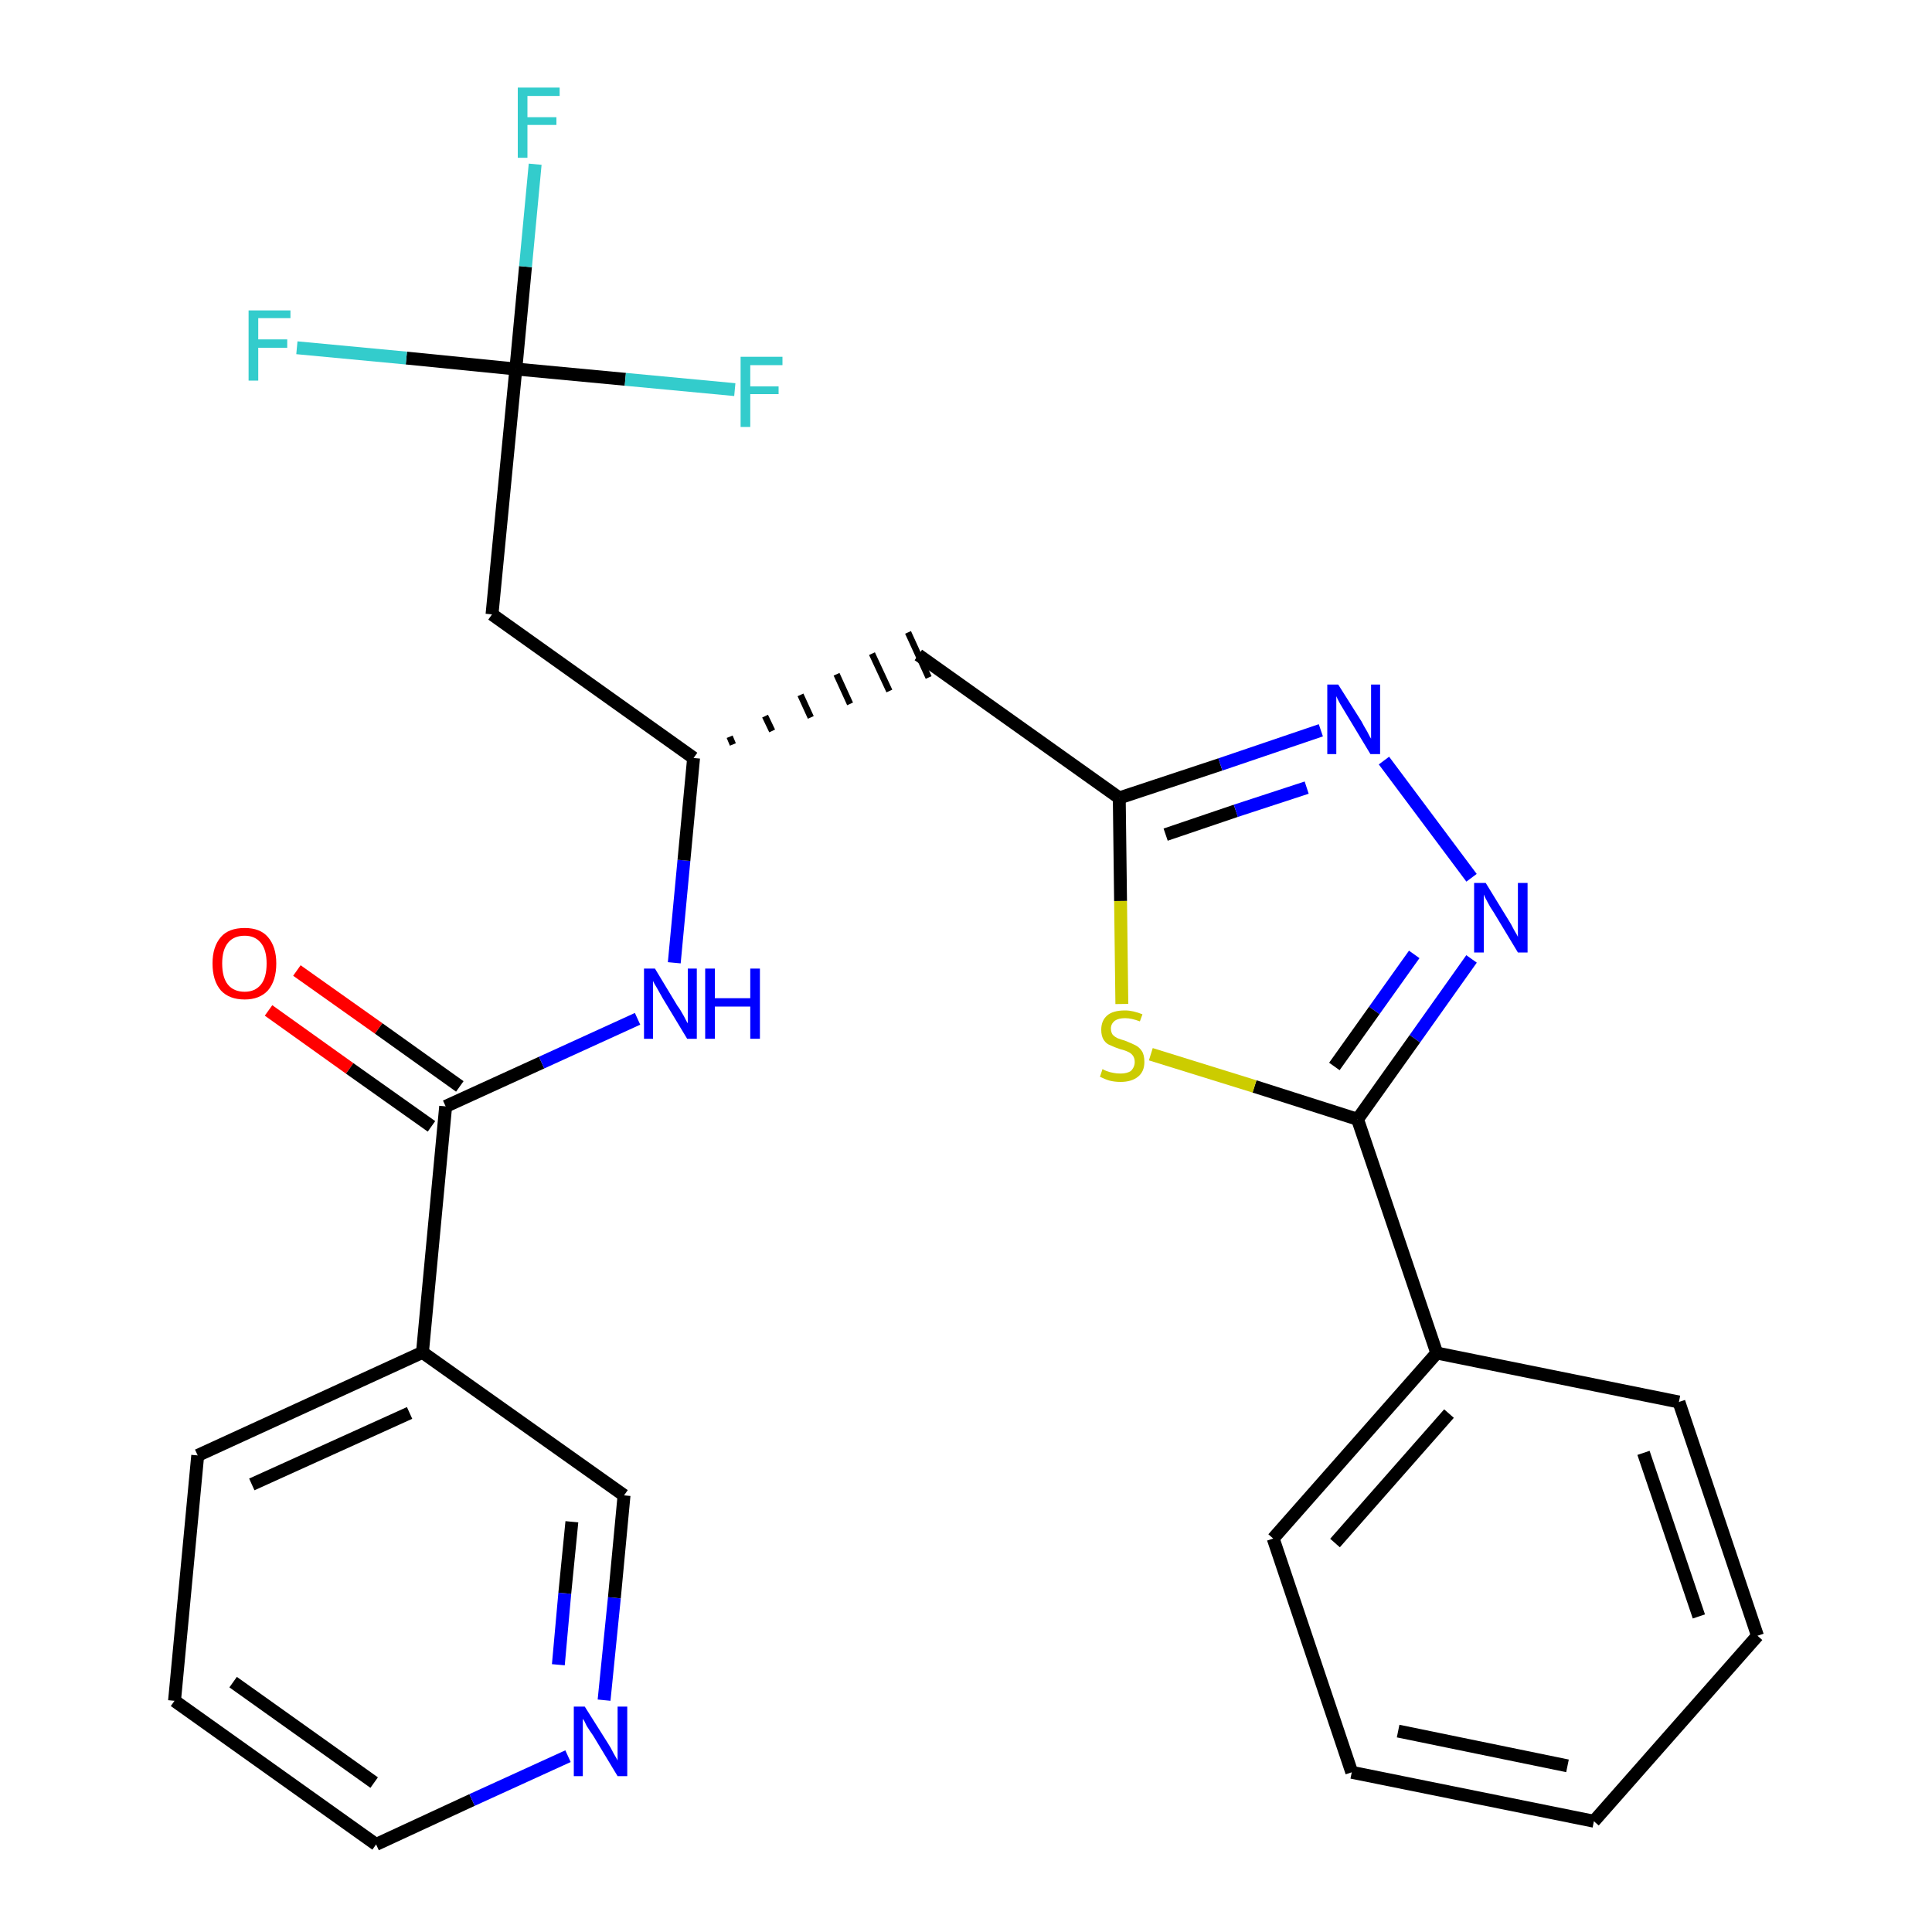 <?xml version='1.0' encoding='iso-8859-1'?>
<svg version='1.1' baseProfile='full'
              xmlns='http://www.w3.org/2000/svg'
                      xmlns:rdkit='http://www.rdkit.org/xml'
                      xmlns:xlink='http://www.w3.org/1999/xlink'
                  xml:space='preserve'
width='300px' height='300px' viewBox='0 0 300 300'>
<!-- END OF HEADER -->
<path class='bond-0 atom-0 atom-1' d='M 41.7,156.9 L 54.3,165.9' style='fill:none;fill-rule:evenodd;stroke:#FF0000;stroke-width:2.0px;stroke-linecap:butt;stroke-linejoin:miter;stroke-opacity:1' />
<path class='bond-0 atom-0 atom-1' d='M 54.3,165.9 L 67.0,174.9' style='fill:none;fill-rule:evenodd;stroke:#000000;stroke-width:2.0px;stroke-linecap:butt;stroke-linejoin:miter;stroke-opacity:1' />
<path class='bond-0 atom-0 atom-1' d='M 46.1,150.7 L 58.8,159.7' style='fill:none;fill-rule:evenodd;stroke:#FF0000;stroke-width:2.0px;stroke-linecap:butt;stroke-linejoin:miter;stroke-opacity:1' />
<path class='bond-0 atom-0 atom-1' d='M 58.8,159.7 L 71.4,168.7' style='fill:none;fill-rule:evenodd;stroke:#000000;stroke-width:2.0px;stroke-linecap:butt;stroke-linejoin:miter;stroke-opacity:1' />
<path class='bond-1 atom-1 atom-2' d='M 69.2,171.8 L 84.1,165.0' style='fill:none;fill-rule:evenodd;stroke:#000000;stroke-width:2.0px;stroke-linecap:butt;stroke-linejoin:miter;stroke-opacity:1' />
<path class='bond-1 atom-1 atom-2' d='M 84.1,165.0 L 99.0,158.2' style='fill:none;fill-rule:evenodd;stroke:#0000FF;stroke-width:2.0px;stroke-linecap:butt;stroke-linejoin:miter;stroke-opacity:1' />
<path class='bond-20 atom-1 atom-21' d='M 69.2,171.8 L 65.6,210.0' style='fill:none;fill-rule:evenodd;stroke:#000000;stroke-width:2.0px;stroke-linecap:butt;stroke-linejoin:miter;stroke-opacity:1' />
<path class='bond-2 atom-2 atom-3' d='M 104.7,149.5 L 106.2,133.6' style='fill:none;fill-rule:evenodd;stroke:#0000FF;stroke-width:2.0px;stroke-linecap:butt;stroke-linejoin:miter;stroke-opacity:1' />
<path class='bond-2 atom-2 atom-3' d='M 106.2,133.6 L 107.7,117.7' style='fill:none;fill-rule:evenodd;stroke:#000000;stroke-width:2.0px;stroke-linecap:butt;stroke-linejoin:miter;stroke-opacity:1' />
<path class='bond-3 atom-3 atom-4' d='M 113.8,115.6 L 113.3,114.4' style='fill:none;fill-rule:evenodd;stroke:#000000;stroke-width:1.0px;stroke-linecap:butt;stroke-linejoin:miter;stroke-opacity:1' />
<path class='bond-3 atom-3 atom-4' d='M 119.9,113.5 L 118.8,111.2' style='fill:none;fill-rule:evenodd;stroke:#000000;stroke-width:1.0px;stroke-linecap:butt;stroke-linejoin:miter;stroke-opacity:1' />
<path class='bond-3 atom-3 atom-4' d='M 125.9,111.4 L 124.3,107.9' style='fill:none;fill-rule:evenodd;stroke:#000000;stroke-width:1.0px;stroke-linecap:butt;stroke-linejoin:miter;stroke-opacity:1' />
<path class='bond-3 atom-3 atom-4' d='M 132.0,109.3 L 129.9,104.7' style='fill:none;fill-rule:evenodd;stroke:#000000;stroke-width:1.0px;stroke-linecap:butt;stroke-linejoin:miter;stroke-opacity:1' />
<path class='bond-3 atom-3 atom-4' d='M 138.1,107.3 L 135.4,101.5' style='fill:none;fill-rule:evenodd;stroke:#000000;stroke-width:1.0px;stroke-linecap:butt;stroke-linejoin:miter;stroke-opacity:1' />
<path class='bond-3 atom-3 atom-4' d='M 144.2,105.2 L 141.0,98.2' style='fill:none;fill-rule:evenodd;stroke:#000000;stroke-width:1.0px;stroke-linecap:butt;stroke-linejoin:miter;stroke-opacity:1' />
<path class='bond-15 atom-3 atom-16' d='M 107.7,117.7 L 76.4,95.4' style='fill:none;fill-rule:evenodd;stroke:#000000;stroke-width:2.0px;stroke-linecap:butt;stroke-linejoin:miter;stroke-opacity:1' />
<path class='bond-4 atom-4 atom-5' d='M 142.6,101.7 L 173.8,123.9' style='fill:none;fill-rule:evenodd;stroke:#000000;stroke-width:2.0px;stroke-linecap:butt;stroke-linejoin:miter;stroke-opacity:1' />
<path class='bond-5 atom-5 atom-6' d='M 173.8,123.9 L 189.5,118.7' style='fill:none;fill-rule:evenodd;stroke:#000000;stroke-width:2.0px;stroke-linecap:butt;stroke-linejoin:miter;stroke-opacity:1' />
<path class='bond-5 atom-5 atom-6' d='M 189.5,118.7 L 205.1,113.4' style='fill:none;fill-rule:evenodd;stroke:#0000FF;stroke-width:2.0px;stroke-linecap:butt;stroke-linejoin:miter;stroke-opacity:1' />
<path class='bond-5 atom-5 atom-6' d='M 181.0,129.6 L 191.9,125.9' style='fill:none;fill-rule:evenodd;stroke:#000000;stroke-width:2.0px;stroke-linecap:butt;stroke-linejoin:miter;stroke-opacity:1' />
<path class='bond-5 atom-5 atom-6' d='M 191.9,125.9 L 202.9,122.3' style='fill:none;fill-rule:evenodd;stroke:#0000FF;stroke-width:2.0px;stroke-linecap:butt;stroke-linejoin:miter;stroke-opacity:1' />
<path class='bond-26 atom-15 atom-5' d='M 174.2,155.9 L 174.0,139.9' style='fill:none;fill-rule:evenodd;stroke:#CCCC00;stroke-width:2.0px;stroke-linecap:butt;stroke-linejoin:miter;stroke-opacity:1' />
<path class='bond-26 atom-15 atom-5' d='M 174.0,139.9 L 173.8,123.9' style='fill:none;fill-rule:evenodd;stroke:#000000;stroke-width:2.0px;stroke-linecap:butt;stroke-linejoin:miter;stroke-opacity:1' />
<path class='bond-6 atom-6 atom-7' d='M 214.9,118.1 L 228.5,136.3' style='fill:none;fill-rule:evenodd;stroke:#0000FF;stroke-width:2.0px;stroke-linecap:butt;stroke-linejoin:miter;stroke-opacity:1' />
<path class='bond-7 atom-7 atom-8' d='M 228.5,148.9 L 219.7,161.3' style='fill:none;fill-rule:evenodd;stroke:#0000FF;stroke-width:2.0px;stroke-linecap:butt;stroke-linejoin:miter;stroke-opacity:1' />
<path class='bond-7 atom-7 atom-8' d='M 219.7,161.3 L 210.8,173.8' style='fill:none;fill-rule:evenodd;stroke:#000000;stroke-width:2.0px;stroke-linecap:butt;stroke-linejoin:miter;stroke-opacity:1' />
<path class='bond-7 atom-7 atom-8' d='M 219.6,148.2 L 213.4,156.9' style='fill:none;fill-rule:evenodd;stroke:#0000FF;stroke-width:2.0px;stroke-linecap:butt;stroke-linejoin:miter;stroke-opacity:1' />
<path class='bond-7 atom-7 atom-8' d='M 213.4,156.9 L 207.2,165.6' style='fill:none;fill-rule:evenodd;stroke:#000000;stroke-width:2.0px;stroke-linecap:butt;stroke-linejoin:miter;stroke-opacity:1' />
<path class='bond-8 atom-8 atom-9' d='M 210.8,173.8 L 223.1,210.1' style='fill:none;fill-rule:evenodd;stroke:#000000;stroke-width:2.0px;stroke-linecap:butt;stroke-linejoin:miter;stroke-opacity:1' />
<path class='bond-14 atom-8 atom-15' d='M 210.8,173.8 L 194.8,168.7' style='fill:none;fill-rule:evenodd;stroke:#000000;stroke-width:2.0px;stroke-linecap:butt;stroke-linejoin:miter;stroke-opacity:1' />
<path class='bond-14 atom-8 atom-15' d='M 194.8,168.7 L 178.7,163.7' style='fill:none;fill-rule:evenodd;stroke:#CCCC00;stroke-width:2.0px;stroke-linecap:butt;stroke-linejoin:miter;stroke-opacity:1' />
<path class='bond-9 atom-9 atom-10' d='M 223.1,210.1 L 197.7,238.9' style='fill:none;fill-rule:evenodd;stroke:#000000;stroke-width:2.0px;stroke-linecap:butt;stroke-linejoin:miter;stroke-opacity:1' />
<path class='bond-9 atom-9 atom-10' d='M 225.0,219.5 L 207.3,239.6' style='fill:none;fill-rule:evenodd;stroke:#000000;stroke-width:2.0px;stroke-linecap:butt;stroke-linejoin:miter;stroke-opacity:1' />
<path class='bond-28 atom-14 atom-9' d='M 260.7,217.7 L 223.1,210.1' style='fill:none;fill-rule:evenodd;stroke:#000000;stroke-width:2.0px;stroke-linecap:butt;stroke-linejoin:miter;stroke-opacity:1' />
<path class='bond-10 atom-10 atom-11' d='M 197.7,238.9 L 209.9,275.2' style='fill:none;fill-rule:evenodd;stroke:#000000;stroke-width:2.0px;stroke-linecap:butt;stroke-linejoin:miter;stroke-opacity:1' />
<path class='bond-11 atom-11 atom-12' d='M 209.9,275.2 L 247.5,282.8' style='fill:none;fill-rule:evenodd;stroke:#000000;stroke-width:2.0px;stroke-linecap:butt;stroke-linejoin:miter;stroke-opacity:1' />
<path class='bond-11 atom-11 atom-12' d='M 217.1,268.8 L 243.4,274.2' style='fill:none;fill-rule:evenodd;stroke:#000000;stroke-width:2.0px;stroke-linecap:butt;stroke-linejoin:miter;stroke-opacity:1' />
<path class='bond-12 atom-12 atom-13' d='M 247.5,282.8 L 272.9,254.0' style='fill:none;fill-rule:evenodd;stroke:#000000;stroke-width:2.0px;stroke-linecap:butt;stroke-linejoin:miter;stroke-opacity:1' />
<path class='bond-13 atom-13 atom-14' d='M 272.9,254.0 L 260.7,217.7' style='fill:none;fill-rule:evenodd;stroke:#000000;stroke-width:2.0px;stroke-linecap:butt;stroke-linejoin:miter;stroke-opacity:1' />
<path class='bond-13 atom-13 atom-14' d='M 263.8,251.0 L 255.2,225.6' style='fill:none;fill-rule:evenodd;stroke:#000000;stroke-width:2.0px;stroke-linecap:butt;stroke-linejoin:miter;stroke-opacity:1' />
<path class='bond-16 atom-16 atom-17' d='M 76.4,95.4 L 80.1,57.3' style='fill:none;fill-rule:evenodd;stroke:#000000;stroke-width:2.0px;stroke-linecap:butt;stroke-linejoin:miter;stroke-opacity:1' />
<path class='bond-17 atom-17 atom-18' d='M 80.1,57.3 L 81.6,41.4' style='fill:none;fill-rule:evenodd;stroke:#000000;stroke-width:2.0px;stroke-linecap:butt;stroke-linejoin:miter;stroke-opacity:1' />
<path class='bond-17 atom-17 atom-18' d='M 81.6,41.4 L 83.1,25.5' style='fill:none;fill-rule:evenodd;stroke:#33CCCC;stroke-width:2.0px;stroke-linecap:butt;stroke-linejoin:miter;stroke-opacity:1' />
<path class='bond-18 atom-17 atom-19' d='M 80.1,57.3 L 63.1,55.6' style='fill:none;fill-rule:evenodd;stroke:#000000;stroke-width:2.0px;stroke-linecap:butt;stroke-linejoin:miter;stroke-opacity:1' />
<path class='bond-18 atom-17 atom-19' d='M 63.1,55.6 L 46.1,54.0' style='fill:none;fill-rule:evenodd;stroke:#33CCCC;stroke-width:2.0px;stroke-linecap:butt;stroke-linejoin:miter;stroke-opacity:1' />
<path class='bond-19 atom-17 atom-20' d='M 80.1,57.3 L 97.1,58.9' style='fill:none;fill-rule:evenodd;stroke:#000000;stroke-width:2.0px;stroke-linecap:butt;stroke-linejoin:miter;stroke-opacity:1' />
<path class='bond-19 atom-17 atom-20' d='M 97.1,58.9 L 114.1,60.5' style='fill:none;fill-rule:evenodd;stroke:#33CCCC;stroke-width:2.0px;stroke-linecap:butt;stroke-linejoin:miter;stroke-opacity:1' />
<path class='bond-21 atom-21 atom-22' d='M 65.6,210.0 L 30.7,226.0' style='fill:none;fill-rule:evenodd;stroke:#000000;stroke-width:2.0px;stroke-linecap:butt;stroke-linejoin:miter;stroke-opacity:1' />
<path class='bond-21 atom-21 atom-22' d='M 63.6,219.4 L 39.1,230.5' style='fill:none;fill-rule:evenodd;stroke:#000000;stroke-width:2.0px;stroke-linecap:butt;stroke-linejoin:miter;stroke-opacity:1' />
<path class='bond-27 atom-26 atom-21' d='M 96.9,232.2 L 65.6,210.0' style='fill:none;fill-rule:evenodd;stroke:#000000;stroke-width:2.0px;stroke-linecap:butt;stroke-linejoin:miter;stroke-opacity:1' />
<path class='bond-22 atom-22 atom-23' d='M 30.7,226.0 L 27.1,264.1' style='fill:none;fill-rule:evenodd;stroke:#000000;stroke-width:2.0px;stroke-linecap:butt;stroke-linejoin:miter;stroke-opacity:1' />
<path class='bond-23 atom-23 atom-24' d='M 27.1,264.1 L 58.4,286.4' style='fill:none;fill-rule:evenodd;stroke:#000000;stroke-width:2.0px;stroke-linecap:butt;stroke-linejoin:miter;stroke-opacity:1' />
<path class='bond-23 atom-23 atom-24' d='M 36.2,261.2 L 58.1,276.8' style='fill:none;fill-rule:evenodd;stroke:#000000;stroke-width:2.0px;stroke-linecap:butt;stroke-linejoin:miter;stroke-opacity:1' />
<path class='bond-24 atom-24 atom-25' d='M 58.4,286.4 L 73.3,279.5' style='fill:none;fill-rule:evenodd;stroke:#000000;stroke-width:2.0px;stroke-linecap:butt;stroke-linejoin:miter;stroke-opacity:1' />
<path class='bond-24 atom-24 atom-25' d='M 73.3,279.5 L 88.2,272.7' style='fill:none;fill-rule:evenodd;stroke:#0000FF;stroke-width:2.0px;stroke-linecap:butt;stroke-linejoin:miter;stroke-opacity:1' />
<path class='bond-25 atom-25 atom-26' d='M 93.8,264.0 L 95.4,248.1' style='fill:none;fill-rule:evenodd;stroke:#0000FF;stroke-width:2.0px;stroke-linecap:butt;stroke-linejoin:miter;stroke-opacity:1' />
<path class='bond-25 atom-25 atom-26' d='M 95.4,248.1 L 96.9,232.2' style='fill:none;fill-rule:evenodd;stroke:#000000;stroke-width:2.0px;stroke-linecap:butt;stroke-linejoin:miter;stroke-opacity:1' />
<path class='bond-25 atom-25 atom-26' d='M 86.7,258.5 L 87.7,247.4' style='fill:none;fill-rule:evenodd;stroke:#0000FF;stroke-width:2.0px;stroke-linecap:butt;stroke-linejoin:miter;stroke-opacity:1' />
<path class='bond-25 atom-25 atom-26' d='M 87.7,247.4 L 88.8,236.3' style='fill:none;fill-rule:evenodd;stroke:#000000;stroke-width:2.0px;stroke-linecap:butt;stroke-linejoin:miter;stroke-opacity:1' />
<path  class='atom-0' d='M 33.0 149.6
Q 33.0 147.0, 34.3 145.5
Q 35.5 144.1, 38.0 144.1
Q 40.4 144.1, 41.6 145.5
Q 42.9 147.0, 42.9 149.6
Q 42.9 152.3, 41.6 153.8
Q 40.3 155.2, 38.0 155.2
Q 35.6 155.2, 34.3 153.8
Q 33.0 152.3, 33.0 149.6
M 38.0 154.0
Q 39.6 154.0, 40.5 152.9
Q 41.4 151.8, 41.4 149.6
Q 41.4 147.5, 40.5 146.4
Q 39.6 145.3, 38.0 145.3
Q 36.3 145.3, 35.4 146.4
Q 34.5 147.5, 34.5 149.6
Q 34.5 151.8, 35.4 152.9
Q 36.3 154.0, 38.0 154.0
' fill='#FF0000'/>
<path  class='atom-2' d='M 101.7 150.4
L 105.2 156.2
Q 105.6 156.7, 106.2 157.8
Q 106.7 158.8, 106.8 158.9
L 106.8 150.4
L 108.2 150.4
L 108.2 161.3
L 106.7 161.3
L 102.9 155.0
Q 102.5 154.3, 102.0 153.4
Q 101.5 152.6, 101.4 152.3
L 101.4 161.3
L 100.0 161.3
L 100.0 150.4
L 101.7 150.4
' fill='#0000FF'/>
<path  class='atom-2' d='M 109.5 150.4
L 111.0 150.4
L 111.0 155.0
L 116.5 155.0
L 116.5 150.4
L 118.0 150.4
L 118.0 161.3
L 116.5 161.3
L 116.5 156.3
L 111.0 156.3
L 111.0 161.3
L 109.5 161.3
L 109.5 150.4
' fill='#0000FF'/>
<path  class='atom-6' d='M 207.8 106.3
L 211.4 112.0
Q 211.7 112.6, 212.3 113.6
Q 212.8 114.6, 212.9 114.7
L 212.9 106.3
L 214.3 106.3
L 214.3 117.1
L 212.8 117.1
L 209.0 110.8
Q 208.6 110.1, 208.1 109.3
Q 207.6 108.4, 207.5 108.1
L 207.5 117.1
L 206.1 117.1
L 206.1 106.3
L 207.8 106.3
' fill='#0000FF'/>
<path  class='atom-7' d='M 230.7 137.1
L 234.2 142.8
Q 234.6 143.4, 235.1 144.4
Q 235.7 145.4, 235.7 145.5
L 235.7 137.1
L 237.2 137.1
L 237.2 147.9
L 235.7 147.9
L 231.9 141.6
Q 231.4 140.9, 231.0 140.1
Q 230.5 139.2, 230.4 138.9
L 230.4 147.9
L 228.9 147.9
L 228.9 137.1
L 230.7 137.1
' fill='#0000FF'/>
<path  class='atom-15' d='M 171.2 166.0
Q 171.3 166.1, 171.8 166.3
Q 172.3 166.5, 172.9 166.6
Q 173.4 166.7, 174.0 166.7
Q 175.0 166.7, 175.6 166.3
Q 176.2 165.7, 176.2 164.9
Q 176.2 164.3, 175.9 163.9
Q 175.6 163.5, 175.1 163.3
Q 174.7 163.1, 173.9 162.9
Q 173.0 162.6, 172.4 162.3
Q 171.8 162.1, 171.4 161.5
Q 171.0 160.9, 171.0 159.9
Q 171.0 158.5, 171.9 157.7
Q 172.8 156.9, 174.7 156.9
Q 175.9 156.9, 177.4 157.5
L 177.0 158.6
Q 175.7 158.1, 174.7 158.1
Q 173.7 158.1, 173.1 158.5
Q 172.5 159.0, 172.5 159.7
Q 172.5 160.3, 172.8 160.7
Q 173.1 161.0, 173.5 161.2
Q 174.0 161.4, 174.7 161.6
Q 175.7 162.0, 176.3 162.3
Q 176.9 162.6, 177.3 163.2
Q 177.7 163.8, 177.7 164.9
Q 177.7 166.4, 176.7 167.2
Q 175.7 168.0, 174.0 168.0
Q 173.1 168.0, 172.3 167.8
Q 171.6 167.6, 170.8 167.2
L 171.2 166.0
' fill='#CCCC00'/>
<path  class='atom-18' d='M 80.4 13.6
L 86.9 13.6
L 86.9 14.9
L 81.9 14.9
L 81.9 18.2
L 86.4 18.2
L 86.4 19.4
L 81.9 19.4
L 81.9 24.5
L 80.4 24.5
L 80.4 13.6
' fill='#33CCCC'/>
<path  class='atom-19' d='M 38.6 48.2
L 45.1 48.2
L 45.1 49.4
L 40.1 49.4
L 40.1 52.7
L 44.6 52.7
L 44.6 54.0
L 40.1 54.0
L 40.1 59.1
L 38.6 59.1
L 38.6 48.2
' fill='#33CCCC'/>
<path  class='atom-20' d='M 115.0 55.4
L 121.5 55.4
L 121.5 56.7
L 116.5 56.7
L 116.5 60.0
L 120.9 60.0
L 120.9 61.2
L 116.5 61.2
L 116.5 66.3
L 115.0 66.3
L 115.0 55.4
' fill='#33CCCC'/>
<path  class='atom-25' d='M 90.8 265.0
L 94.4 270.7
Q 94.8 271.3, 95.3 272.3
Q 95.9 273.3, 95.9 273.4
L 95.9 265.0
L 97.4 265.0
L 97.4 275.8
L 95.9 275.8
L 92.1 269.5
Q 91.6 268.8, 91.1 268.0
Q 90.7 267.1, 90.5 266.9
L 90.5 275.8
L 89.1 275.8
L 89.1 265.0
L 90.8 265.0
' fill='#0000FF'/>
</svg>
